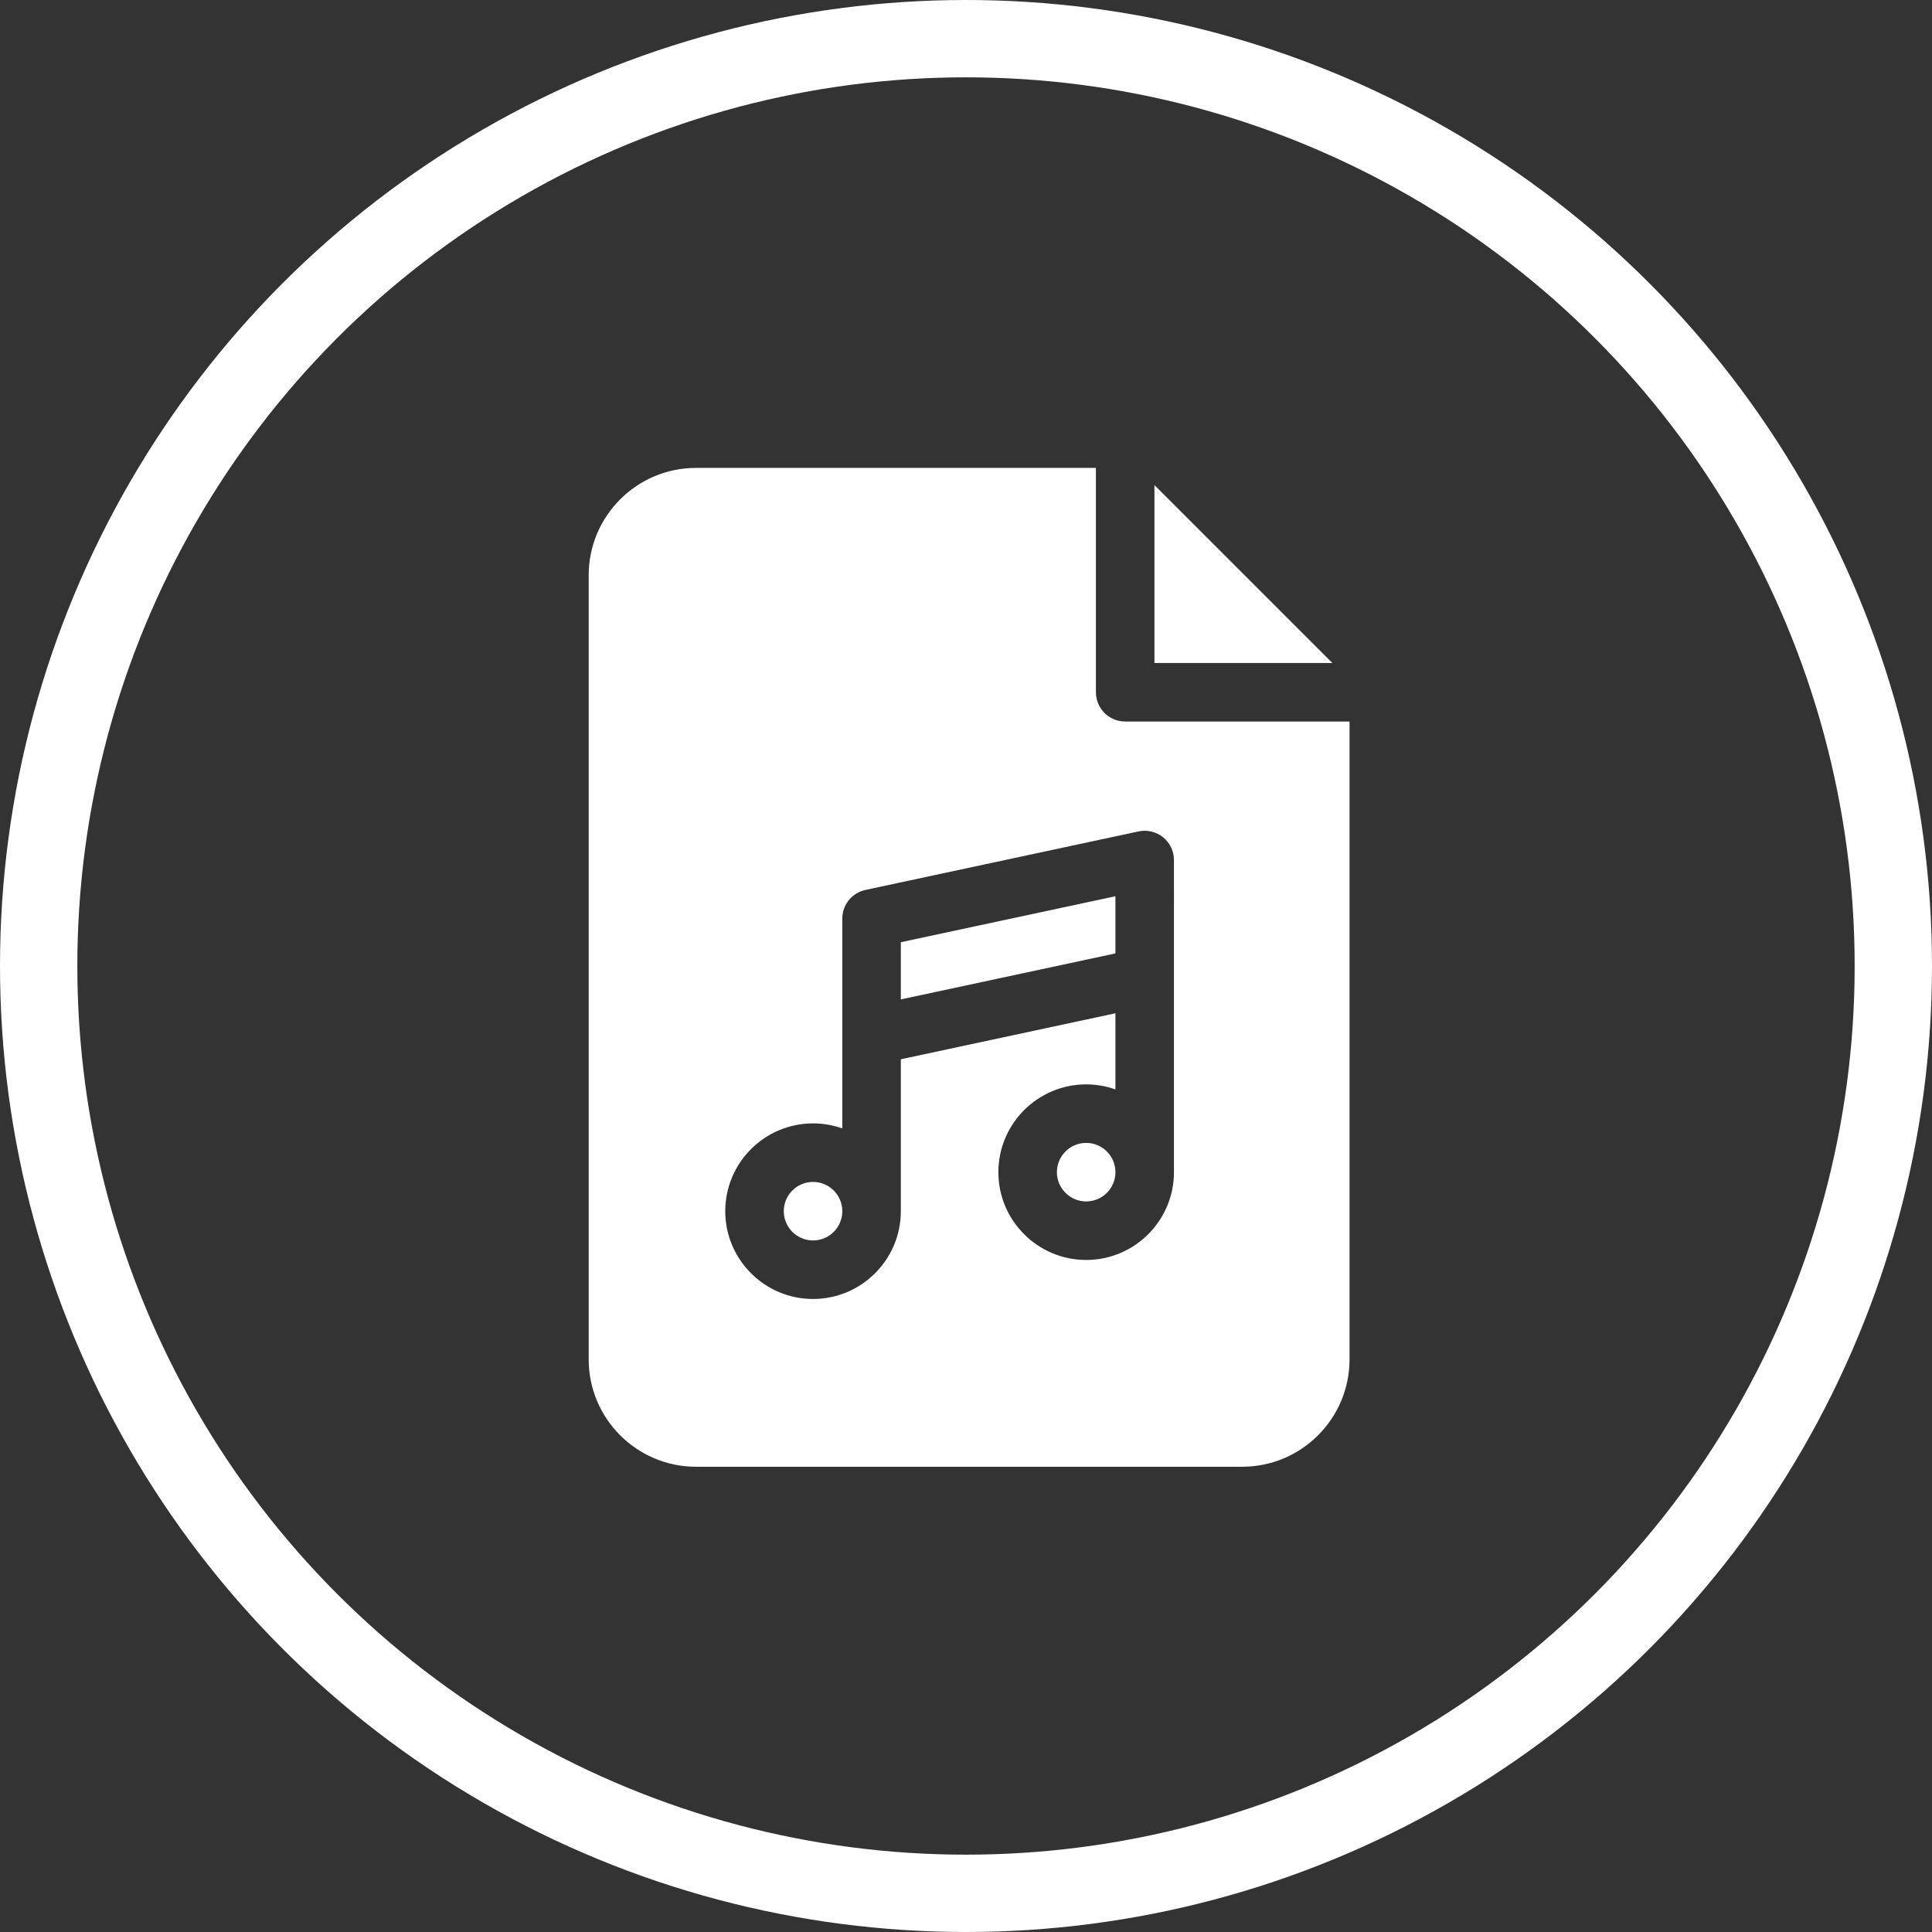 <?xml version="1.0" encoding="UTF-8" standalone="no"?>
<svg
   xmlns:dc="http://purl.org/dc/elements/1.1/"
   xmlns:cc="http://creativecommons.org/ns#"
   xmlns:rdf="http://www.w3.org/1999/02/22-rdf-syntax-ns#"
   xmlns:svg="http://www.w3.org/2000/svg"
   xmlns="http://www.w3.org/2000/svg"
   xmlns:sodipodi="http://sodipodi.sourceforge.net/DTD/sodipodi-0.dtd"
   xmlns:inkscape="http://www.inkscape.org/namespaces/inkscape"
   version="1.1"
   width="512"
   height="512"
   viewBox="0 0 512 512"
   xml:space="preserve"
   id="svg841"
   sodipodi:docname="copylink.svg"
   inkscape:version="1.0 (4035a4fb49, 2020-05-01)"><rect x="0" y="0" width="512" height="512" fill="#333333" stroke="none"/><defs
   id="defs845" /><sodipodi:namedview
   inkscape:document-rotation="0"
   pagecolor="#ffffff"
   bordercolor="#666666"
   borderopacity="1"
   objecttolerance="10"
   gridtolerance="10"
   guidetolerance="10"
   inkscape:pageopacity="0"
   inkscape:pageshadow="2"
   inkscape:window-width="1280"
   inkscape:window-height="954"
   id="namedview843"
   showgrid="false"
   inkscape:zoom="0.667"
   inkscape:cx="390.62251"
   inkscape:cy="227.5"
   inkscape:window-x="0"
   inkscape:window-y="23"
   inkscape:window-maximized="1"
   inkscape:current-layer="svg841" />
	
	
	
	
<circle
   style="fill:none;stroke:#ffffff;stroke-width:20.494"
   id="path849"
   cx="256"
   cy="256"
   r="245.753" /><g
   style="fill:#ffffff"
   id="g12"
   transform="matrix(0.517,0,0,0.517,124.473,124)"><path
     style="fill:#ffffff"
     d="M 351,8.787 V 100 h 91.213 z"
     id="path2" /><circle
     style="fill:#ffffff"
     cx="316"
     cy="361"
     r="15"
     id="circle4" /><circle
     style="fill:#ffffff"
     cx="176"
     cy="381"
     r="15"
     id="circle6" /><path
     style="fill:#ffffff"
     d="M 221,272.445 331,248.874 V 219.555 L 221,243.126 Z"
     id="path8" /><path
     style="fill:#ffffff"
     d="m 336,130 c -8.284,0 -15,-6.716 -15,-15 V 0 H 116 C 85.673,0 61,24.673 61,55 v 402 c 0,30.327 24.673,55 55,55 h 280 c 30.327,0 55,-24.673 55,-55 V 130 Z m 25,231 c 0,24.813 -20.187,45 -45,45 -24.813,0 -45,-20.187 -45,-45 0,-24.813 20.187,-45 45,-45 5.258,0 10.305,0.915 15,2.58 V 279.555 L 221,303.127 V 381 c 0,24.813 -20.187,45 -45,45 -24.813,0 -45,-20.187 -45,-45 0,-24.813 20.187,-45 45,-45 5.258,0 10.305,0.915 15,2.58 V 231 c 0,-7.073 4.941,-13.185 11.857,-14.667 l 140,-30 c 4.43,-0.95 9.05,0.154 12.573,3.002 3.523,2.848 5.57,7.135 5.57,11.665 z"
     id="path10" /></g></svg>
